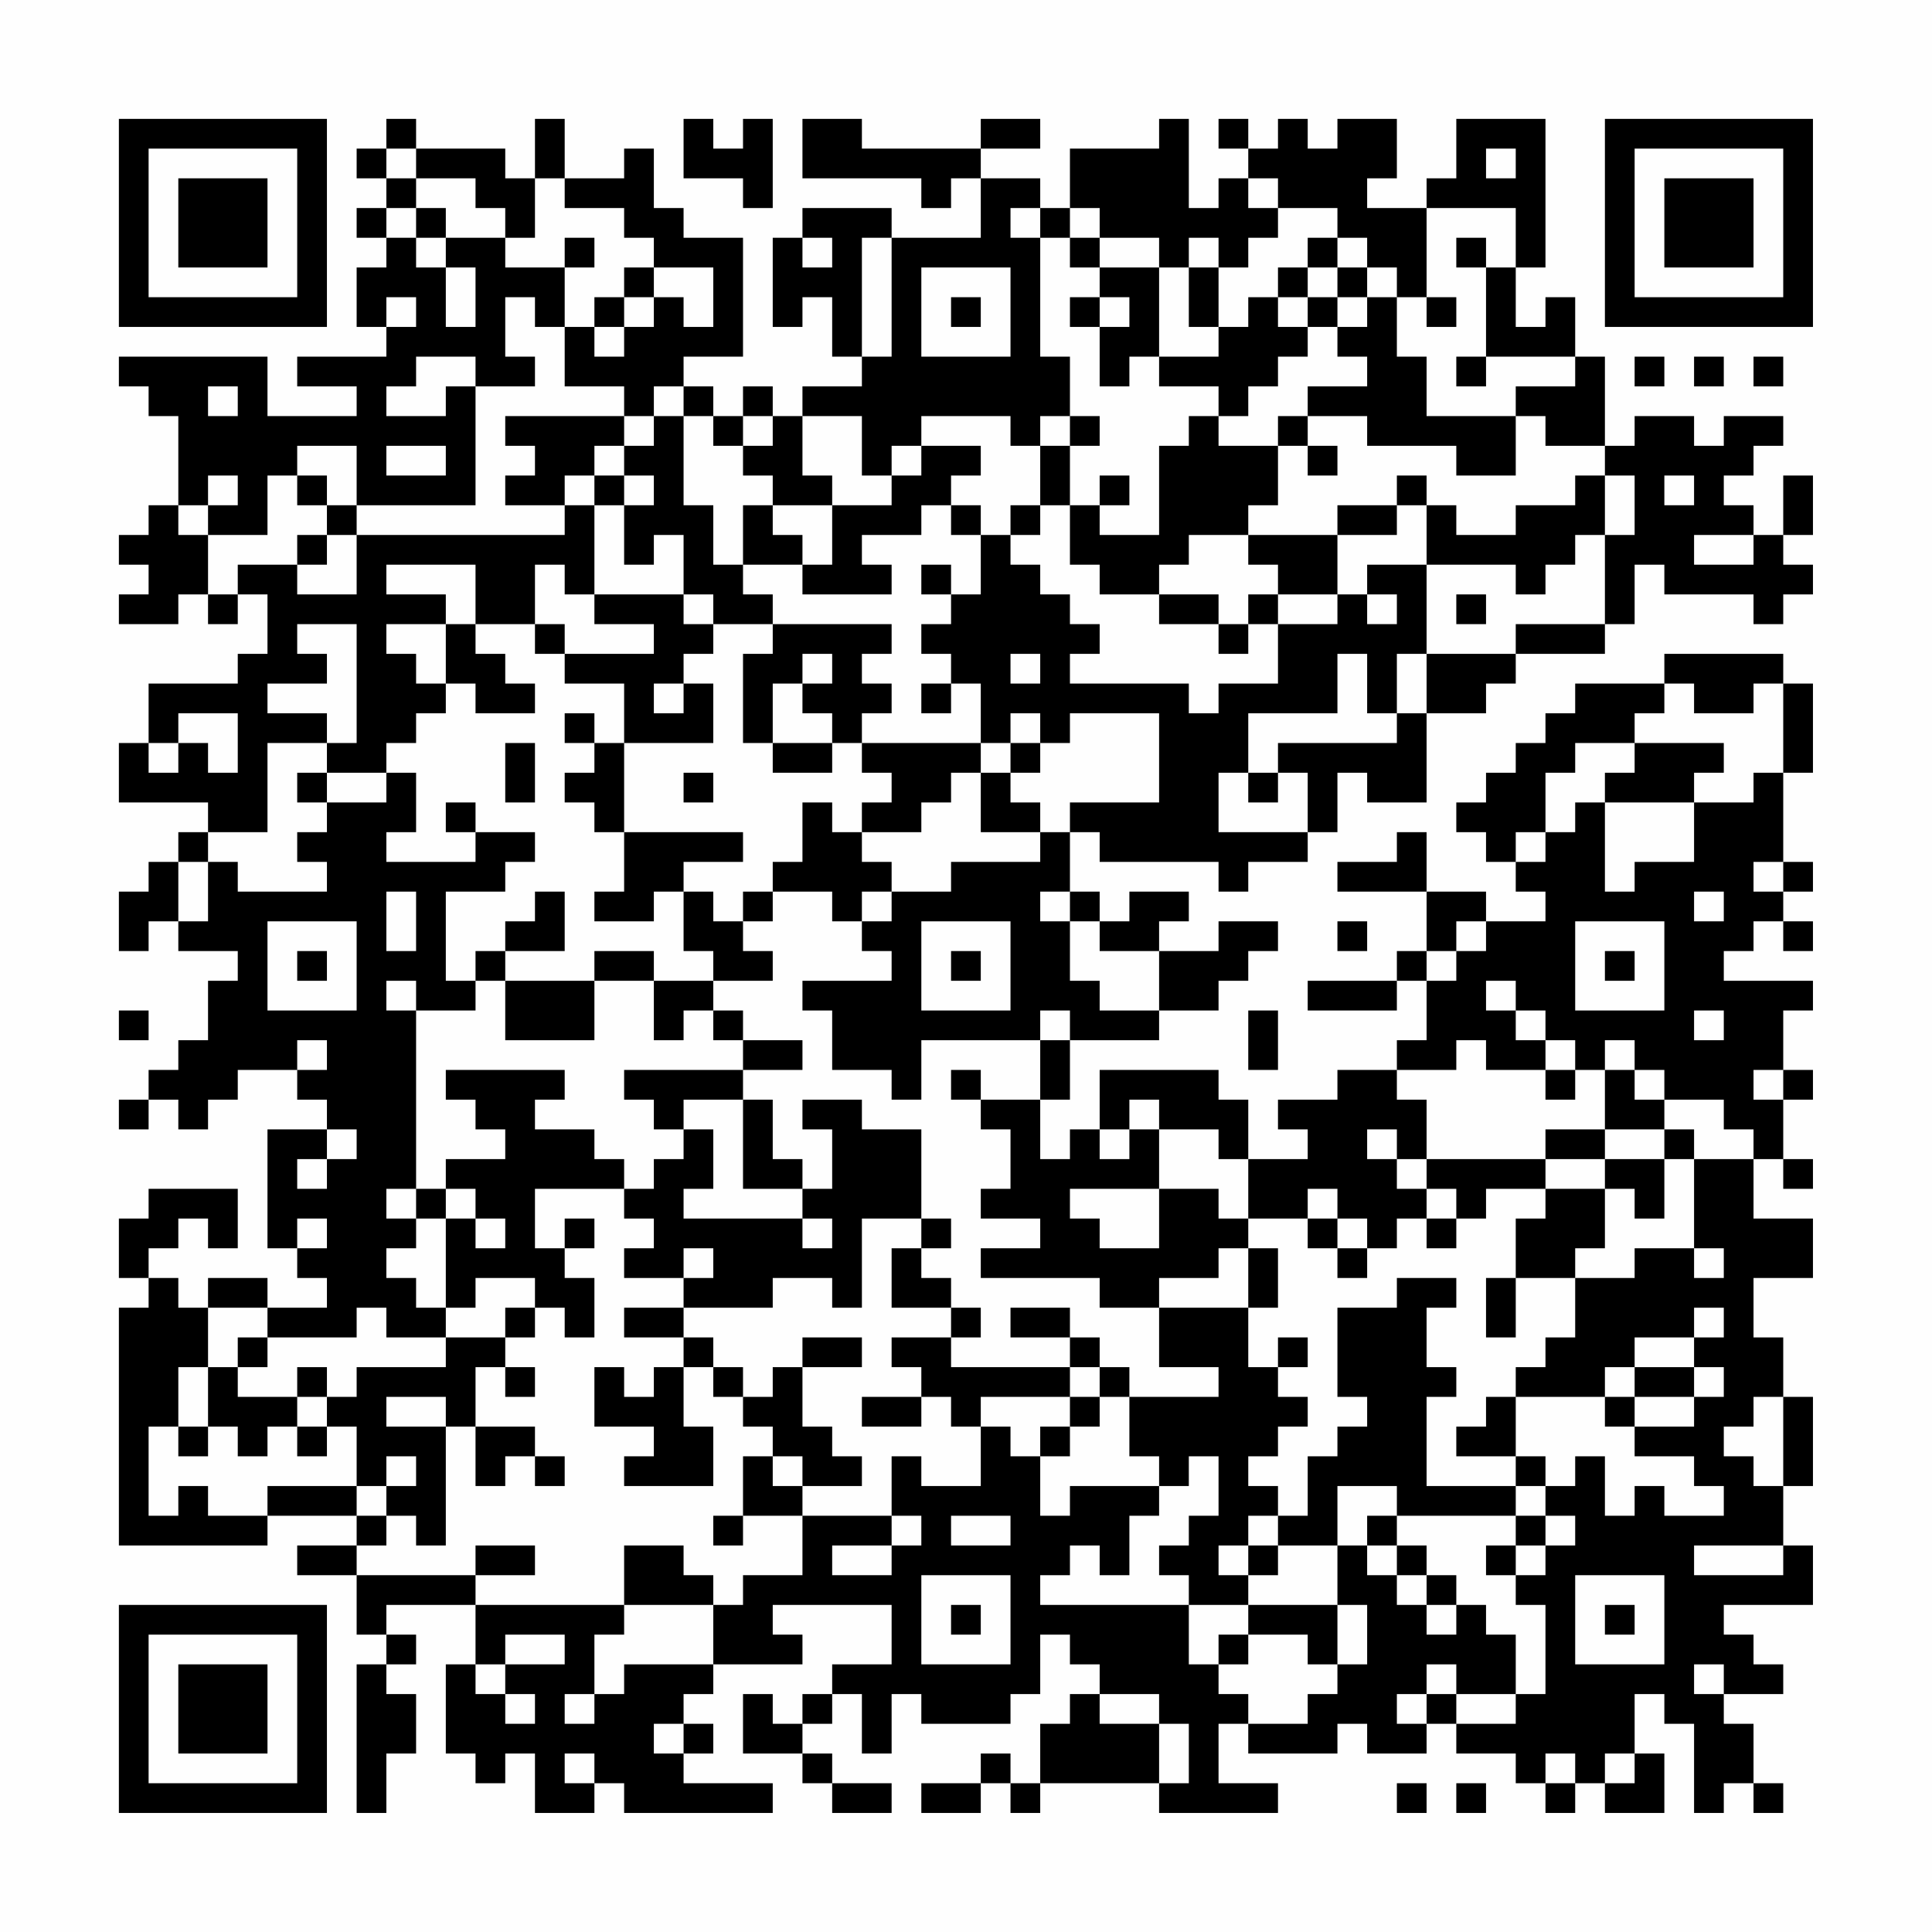 <?xml version="1.0" encoding="UTF-8"?>
<svg xmlns="http://www.w3.org/2000/svg" version="1.1" width="300" height="300" viewBox="0 0 300 300"><rect x="0" y="0" width="300" height="300" fill="#fefefe"/><g transform="scale(4.615)"><g transform="translate(4,4)"><path fill-rule="evenodd" d="M9 0L9 1L8 1L8 2L9 2L9 3L8 3L8 4L9 4L9 5L8 5L8 7L9 7L9 8L6 8L6 9L8 9L8 10L5 10L5 8L0 8L0 9L1 9L1 10L2 10L2 13L1 13L1 14L0 14L0 15L1 15L1 16L0 16L0 17L2 17L2 16L3 16L3 17L4 17L4 16L5 16L5 18L4 18L4 19L1 19L1 21L0 21L0 23L3 23L3 24L2 24L2 25L1 25L1 26L0 26L0 28L1 28L1 27L2 27L2 28L4 28L4 29L3 29L3 31L2 31L2 32L1 32L1 33L0 33L0 34L1 34L1 33L2 33L2 34L3 34L3 33L4 33L4 32L6 32L6 33L7 33L7 34L5 34L5 38L6 38L6 39L7 39L7 40L5 40L5 39L3 39L3 40L2 40L2 39L1 39L1 38L2 38L2 37L3 37L3 38L4 38L4 36L1 36L1 37L0 37L0 39L1 39L1 40L0 40L0 48L5 48L5 47L8 47L8 48L6 48L6 49L8 49L8 51L9 51L9 52L8 52L8 57L9 57L9 55L10 55L10 53L9 53L9 52L10 52L10 51L9 51L9 50L12 50L12 52L11 52L11 55L12 55L12 56L13 56L13 55L14 55L14 57L16 57L16 56L17 56L17 57L22 57L22 56L19 56L19 55L20 55L20 54L19 54L19 53L20 53L20 52L23 52L23 51L22 51L22 50L26 50L26 52L24 52L24 53L23 53L23 54L22 54L22 53L21 53L21 55L23 55L23 56L24 56L24 57L26 57L26 56L24 56L24 55L23 55L23 54L24 54L24 53L25 53L25 55L26 55L26 53L27 53L27 54L30 54L30 53L31 53L31 51L32 51L32 52L33 52L33 53L32 53L32 54L31 54L31 56L30 56L30 55L29 55L29 56L27 56L27 57L29 57L29 56L30 56L30 57L31 57L31 56L35 56L35 57L39 57L39 56L37 56L37 54L38 54L38 55L41 55L41 54L42 54L42 55L44 55L44 54L45 54L45 55L47 55L47 56L48 56L48 57L49 57L49 56L50 56L50 57L52 57L52 55L51 55L51 53L52 53L52 54L53 54L53 57L54 57L54 56L55 56L55 57L56 57L56 56L55 56L55 54L54 54L54 53L56 53L56 52L55 52L55 51L54 51L54 50L57 50L57 48L56 48L56 46L57 46L57 43L56 43L56 41L55 41L55 39L57 39L57 37L55 37L55 35L56 35L56 36L57 36L57 35L56 35L56 33L57 33L57 32L56 32L56 30L57 30L57 29L54 29L54 28L55 28L55 27L56 27L56 28L57 28L57 27L56 27L56 26L57 26L57 25L56 25L56 22L57 22L57 19L56 19L56 18L52 18L52 19L49 19L49 20L48 20L48 21L47 21L47 22L46 22L46 23L45 23L45 24L46 24L46 25L47 25L47 26L48 26L48 27L46 27L46 26L44 26L44 24L43 24L43 25L41 25L41 26L44 26L44 28L43 28L43 29L40 29L40 30L43 30L43 29L44 29L44 31L43 31L43 32L41 32L41 33L39 33L39 34L40 34L40 35L38 35L38 33L37 33L37 32L33 32L33 34L32 34L32 35L31 35L31 33L32 33L32 31L35 31L35 30L37 30L37 29L38 29L38 28L39 28L39 27L37 27L37 28L35 28L35 27L36 27L36 26L34 26L34 27L33 27L33 26L32 26L32 24L33 24L33 25L37 25L37 26L38 26L38 25L40 25L40 24L41 24L41 22L42 22L42 23L44 23L44 20L46 20L46 19L47 19L47 18L50 18L50 17L51 17L51 15L52 15L52 16L55 16L55 17L56 17L56 16L57 16L57 15L56 15L56 14L57 14L57 12L56 12L56 14L55 14L55 13L54 13L54 12L55 12L55 11L56 11L56 10L54 10L54 11L53 11L53 10L51 10L51 11L50 11L50 8L49 8L49 6L48 6L48 7L47 7L47 5L48 5L48 0L45 0L45 2L44 2L44 3L42 3L42 2L43 2L43 0L41 0L41 1L40 1L40 0L39 0L39 1L38 1L38 0L37 0L37 1L38 1L38 2L37 2L37 3L36 3L36 0L35 0L35 1L32 1L32 3L31 3L31 2L29 2L29 1L31 1L31 0L29 0L29 1L25 1L25 0L23 0L23 2L27 2L27 3L28 3L28 2L29 2L29 4L26 4L26 3L23 3L23 4L22 4L22 7L23 7L23 6L24 6L24 8L25 8L25 9L23 9L23 10L22 10L22 9L21 9L21 10L20 10L20 9L19 9L19 8L21 8L21 4L19 4L19 3L18 3L18 1L17 1L17 2L15 2L15 0L14 0L14 2L13 2L13 1L10 1L10 0ZM19 0L19 2L21 2L21 3L22 3L22 0L21 0L21 1L20 1L20 0ZM9 1L9 2L10 2L10 3L9 3L9 4L10 4L10 5L11 5L11 7L12 7L12 5L11 5L11 4L13 4L13 5L15 5L15 7L14 7L14 6L13 6L13 8L14 8L14 9L12 9L12 8L10 8L10 9L9 9L9 10L11 10L11 9L12 9L12 13L8 13L8 11L6 11L6 12L5 12L5 14L3 14L3 13L4 13L4 12L3 12L3 13L2 13L2 14L3 14L3 16L4 16L4 15L6 15L6 16L8 16L8 14L15 14L15 13L16 13L16 16L15 16L15 15L14 15L14 17L12 17L12 15L9 15L9 16L11 16L11 17L9 17L9 18L10 18L10 19L11 19L11 20L10 20L10 21L9 21L9 22L7 22L7 21L8 21L8 17L6 17L6 18L7 18L7 19L5 19L5 20L7 20L7 21L5 21L5 24L3 24L3 25L2 25L2 27L3 27L3 25L4 25L4 26L7 26L7 25L6 25L6 24L7 24L7 23L9 23L9 22L10 22L10 24L9 24L9 25L12 25L12 24L14 24L14 25L13 25L13 26L11 26L11 29L12 29L12 30L10 30L10 29L9 29L9 30L10 30L10 36L9 36L9 37L10 37L10 38L9 38L9 39L10 39L10 40L11 40L11 41L9 41L9 40L8 40L8 41L5 41L5 40L3 40L3 42L2 42L2 44L1 44L1 47L2 47L2 46L3 46L3 47L5 47L5 46L8 46L8 47L9 47L9 48L8 48L8 49L12 49L12 50L17 50L17 51L16 51L16 53L15 53L15 54L16 54L16 53L17 53L17 52L20 52L20 50L21 50L21 49L23 49L23 47L26 47L26 48L24 48L24 49L26 49L26 48L27 48L27 47L26 47L26 45L27 45L27 46L29 46L29 44L30 44L30 45L31 45L31 47L32 47L32 46L35 46L35 47L34 47L34 49L33 49L33 48L32 48L32 49L31 49L31 50L36 50L36 52L37 52L37 53L38 53L38 54L40 54L40 53L41 53L41 52L42 52L42 50L41 50L41 48L42 48L42 49L43 49L43 50L44 50L44 51L45 51L45 50L46 50L46 51L47 51L47 53L45 53L45 52L44 52L44 53L43 53L43 54L44 54L44 53L45 53L45 54L47 54L47 53L48 53L48 50L47 50L47 49L48 49L48 48L49 48L49 47L48 47L48 46L49 46L49 45L50 45L50 47L51 47L51 46L52 46L52 47L54 47L54 46L53 46L53 45L51 45L51 44L53 44L53 43L54 43L54 42L53 42L53 41L54 41L54 40L53 40L53 41L51 41L51 42L50 42L50 43L47 43L47 42L48 42L48 41L49 41L49 39L51 39L51 38L53 38L53 39L54 39L54 38L53 38L53 35L55 35L55 34L54 34L54 33L52 33L52 32L51 32L51 31L50 31L50 32L49 32L49 31L48 31L48 30L47 30L47 29L46 29L46 30L47 30L47 31L48 31L48 32L46 32L46 31L45 31L45 32L43 32L43 33L44 33L44 35L43 35L43 34L42 34L42 35L43 35L43 36L44 36L44 37L43 37L43 38L42 38L42 37L41 37L41 36L40 36L40 37L38 37L38 35L37 35L37 34L35 34L35 33L34 33L34 34L33 34L33 35L34 35L34 34L35 34L35 36L32 36L32 37L33 37L33 38L35 38L35 36L37 36L37 37L38 37L38 38L37 38L37 39L35 39L35 40L33 40L33 39L29 39L29 38L31 38L31 37L29 37L29 36L30 36L30 34L29 34L29 33L31 33L31 31L32 31L32 30L31 30L31 31L27 31L27 33L26 33L26 32L24 32L24 30L23 30L23 29L26 29L26 28L25 28L25 27L26 27L26 26L28 26L28 25L31 25L31 24L32 24L32 23L35 23L35 20L32 20L32 21L31 21L31 20L30 20L30 21L29 21L29 19L28 19L28 18L27 18L27 17L28 17L28 16L29 16L29 14L30 14L30 15L31 15L31 16L32 16L32 17L33 17L33 18L32 18L32 19L36 19L36 20L37 20L37 19L39 19L39 17L41 17L41 16L42 16L42 17L43 17L43 16L42 16L42 15L44 15L44 18L43 18L43 20L42 20L42 18L41 18L41 20L38 20L38 22L37 22L37 24L40 24L40 22L39 22L39 21L43 21L43 20L44 20L44 18L47 18L47 17L50 17L50 14L51 14L51 12L50 12L50 11L48 11L48 10L47 10L47 9L49 9L49 8L46 8L46 5L47 5L47 3L44 3L44 6L43 6L43 5L42 5L42 4L41 4L41 3L39 3L39 2L38 2L38 3L39 3L39 4L38 4L38 5L37 5L37 4L36 4L36 5L35 5L35 4L33 4L33 3L32 3L32 4L31 4L31 3L30 3L30 4L31 4L31 8L32 8L32 10L31 10L31 11L30 11L30 10L27 10L27 11L26 11L26 12L25 12L25 10L23 10L23 12L24 12L24 13L22 13L22 12L21 12L21 11L22 11L22 10L21 10L21 11L20 11L20 10L19 10L19 9L18 9L18 10L17 10L17 9L15 9L15 7L16 7L16 8L17 8L17 7L18 7L18 6L19 6L19 7L20 7L20 5L18 5L18 4L17 4L17 3L15 3L15 2L14 2L14 4L13 4L13 3L12 3L12 2L10 2L10 1ZM46 1L46 2L47 2L47 1ZM10 3L10 4L11 4L11 3ZM15 4L15 5L16 5L16 4ZM23 4L23 5L24 5L24 4ZM25 4L25 8L26 8L26 4ZM32 4L32 5L33 5L33 6L32 6L32 7L33 7L33 9L34 9L34 8L35 8L35 9L37 9L37 10L36 10L36 11L35 11L35 14L33 14L33 13L34 13L34 12L33 12L33 13L32 13L32 11L33 11L33 10L32 10L32 11L31 11L31 13L30 13L30 14L31 14L31 13L32 13L32 15L33 15L33 16L35 16L35 17L37 17L37 18L38 18L38 17L39 17L39 16L41 16L41 14L43 14L43 13L44 13L44 15L47 15L47 16L48 16L48 15L49 15L49 14L50 14L50 12L49 12L49 13L47 13L47 14L45 14L45 13L44 13L44 12L43 12L43 13L41 13L41 14L38 14L38 13L39 13L39 11L40 11L40 12L41 12L41 11L40 11L40 10L42 10L42 11L45 11L45 12L47 12L47 10L44 10L44 8L43 8L43 6L42 6L42 5L41 5L41 4L40 4L40 5L39 5L39 6L38 6L38 7L37 7L37 5L36 5L36 7L37 7L37 8L35 8L35 5L33 5L33 4ZM45 4L45 5L46 5L46 4ZM17 5L17 6L16 6L16 7L17 7L17 6L18 6L18 5ZM27 5L27 8L30 8L30 5ZM40 5L40 6L39 6L39 7L40 7L40 8L39 8L39 9L38 9L38 10L37 10L37 11L39 11L39 10L40 10L40 9L42 9L42 8L41 8L41 7L42 7L42 6L41 6L41 5ZM9 6L9 7L10 7L10 6ZM28 6L28 7L29 7L29 6ZM33 6L33 7L34 7L34 6ZM40 6L40 7L41 7L41 6ZM44 6L44 7L45 7L45 6ZM45 8L45 9L46 9L46 8ZM51 8L51 9L52 9L52 8ZM53 8L53 9L54 9L54 8ZM55 8L55 9L56 9L56 8ZM3 9L3 10L4 10L4 9ZM13 10L13 11L14 11L14 12L13 12L13 13L15 13L15 12L16 12L16 13L17 13L17 15L18 15L18 14L19 14L19 16L16 16L16 17L18 17L18 18L15 18L15 17L14 17L14 18L15 18L15 19L17 19L17 21L16 21L16 20L15 20L15 21L16 21L16 22L15 22L15 23L16 23L16 24L17 24L17 26L16 26L16 27L18 27L18 26L19 26L19 28L20 28L20 29L18 29L18 28L16 28L16 29L13 29L13 28L15 28L15 26L14 26L14 27L13 27L13 28L12 28L12 29L13 29L13 31L16 31L16 29L18 29L18 31L19 31L19 30L20 30L20 31L21 31L21 32L17 32L17 33L18 33L18 34L19 34L19 35L18 35L18 36L17 36L17 35L16 35L16 34L14 34L14 33L15 33L15 32L11 32L11 33L12 33L12 34L13 34L13 35L11 35L11 36L10 36L10 37L11 37L11 40L12 40L12 39L14 39L14 40L13 40L13 41L11 41L11 42L8 42L8 43L7 43L7 42L6 42L6 43L4 43L4 42L5 42L5 41L4 41L4 42L3 42L3 44L2 44L2 45L3 45L3 44L4 44L4 45L5 45L5 44L6 44L6 45L7 45L7 44L8 44L8 46L9 46L9 47L10 47L10 48L11 48L11 44L12 44L12 46L13 46L13 45L14 45L14 46L15 46L15 45L14 45L14 44L12 44L12 42L13 42L13 43L14 43L14 42L13 42L13 41L14 41L14 40L15 40L15 41L16 41L16 39L15 39L15 38L16 38L16 37L15 37L15 38L14 38L14 36L17 36L17 37L18 37L18 38L17 38L17 39L19 39L19 40L17 40L17 41L19 41L19 42L18 42L18 43L17 43L17 42L16 42L16 44L18 44L18 45L17 45L17 46L20 46L20 44L19 44L19 42L20 42L20 43L21 43L21 44L22 44L22 45L21 45L21 47L20 47L20 48L21 48L21 47L23 47L23 46L25 46L25 45L24 45L24 44L23 44L23 42L25 42L25 41L23 41L23 42L22 42L22 43L21 43L21 42L20 42L20 41L19 41L19 40L22 40L22 39L24 39L24 40L25 40L25 37L27 37L27 38L26 38L26 40L28 40L28 41L26 41L26 42L27 42L27 43L25 43L25 44L27 44L27 43L28 43L28 44L29 44L29 43L32 43L32 44L31 44L31 45L32 45L32 44L33 44L33 43L34 43L34 45L35 45L35 46L36 46L36 45L37 45L37 47L36 47L36 48L35 48L35 49L36 49L36 50L38 50L38 51L37 51L37 52L38 52L38 51L40 51L40 52L41 52L41 50L38 50L38 49L39 49L39 48L41 48L41 46L43 46L43 47L42 47L42 48L43 48L43 49L44 49L44 50L45 50L45 49L44 49L44 48L43 48L43 47L47 47L47 48L46 48L46 49L47 49L47 48L48 48L48 47L47 47L47 46L48 46L48 45L47 45L47 43L46 43L46 44L45 44L45 45L47 45L47 46L44 46L44 43L45 43L45 42L44 42L44 40L45 40L45 39L43 39L43 40L41 40L41 43L42 43L42 44L41 44L41 45L40 45L40 47L39 47L39 46L38 46L38 45L39 45L39 44L40 44L40 43L39 43L39 42L40 42L40 41L39 41L39 42L38 42L38 40L39 40L39 38L38 38L38 40L35 40L35 42L37 42L37 43L34 43L34 42L33 42L33 41L32 41L32 40L30 40L30 41L32 41L32 42L28 42L28 41L29 41L29 40L28 40L28 39L27 39L27 38L28 38L28 37L27 37L27 34L25 34L25 33L23 33L23 34L24 34L24 36L23 36L23 35L22 35L22 33L21 33L21 32L23 32L23 31L21 31L21 30L20 30L20 29L22 29L22 28L21 28L21 27L22 27L22 26L24 26L24 27L25 27L25 26L26 26L26 25L25 25L25 24L27 24L27 23L28 23L28 22L29 22L29 24L31 24L31 23L30 23L30 22L31 22L31 21L30 21L30 22L29 22L29 21L25 21L25 20L26 20L26 19L25 19L25 18L26 18L26 17L22 17L22 16L21 16L21 15L23 15L23 16L26 16L26 15L25 15L25 14L27 14L27 13L28 13L28 14L29 14L29 13L28 13L28 12L29 12L29 11L27 11L27 12L26 12L26 13L24 13L24 15L23 15L23 14L22 14L22 13L21 13L21 15L20 15L20 13L19 13L19 10L18 10L18 11L17 11L17 10ZM9 11L9 12L11 12L11 11ZM16 11L16 12L17 12L17 13L18 13L18 12L17 12L17 11ZM6 12L6 13L7 13L7 14L6 14L6 15L7 15L7 14L8 14L8 13L7 13L7 12ZM52 12L52 13L53 13L53 12ZM36 14L36 15L35 15L35 16L37 16L37 17L38 17L38 16L39 16L39 15L38 15L38 14ZM53 14L53 15L55 15L55 14ZM27 15L27 16L28 16L28 15ZM19 16L19 17L20 17L20 18L19 18L19 19L18 19L18 20L19 20L19 19L20 19L20 21L17 21L17 24L21 24L21 25L19 25L19 26L20 26L20 27L21 27L21 26L22 26L22 25L23 25L23 23L24 23L24 24L25 24L25 23L26 23L26 22L25 22L25 21L24 21L24 20L23 20L23 19L24 19L24 18L23 18L23 19L22 19L22 21L21 21L21 18L22 18L22 17L20 17L20 16ZM45 16L45 17L46 17L46 16ZM11 17L11 19L12 19L12 20L14 20L14 19L13 19L13 18L12 18L12 17ZM30 18L30 19L31 19L31 18ZM27 19L27 20L28 20L28 19ZM52 19L52 20L51 20L51 21L49 21L49 22L48 22L48 24L47 24L47 25L48 25L48 24L49 24L49 23L50 23L50 26L51 26L51 25L53 25L53 23L55 23L55 22L56 22L56 19L55 19L55 20L53 20L53 19ZM2 20L2 21L1 21L1 22L2 22L2 21L3 21L3 22L4 22L4 20ZM13 21L13 23L14 23L14 21ZM22 21L22 22L24 22L24 21ZM51 21L51 22L50 22L50 23L53 23L53 22L54 22L54 21ZM6 22L6 23L7 23L7 22ZM19 22L19 23L20 23L20 22ZM38 22L38 23L39 23L39 22ZM11 23L11 24L12 24L12 23ZM55 25L55 26L56 26L56 25ZM9 26L9 28L10 28L10 26ZM31 26L31 27L32 27L32 29L33 29L33 30L35 30L35 28L33 28L33 27L32 27L32 26ZM53 26L53 27L54 27L54 26ZM5 27L5 30L8 30L8 27ZM27 27L27 30L30 30L30 27ZM41 27L41 28L42 28L42 27ZM45 27L45 28L44 28L44 29L45 29L45 28L46 28L46 27ZM49 27L49 30L52 30L52 27ZM6 28L6 29L7 29L7 28ZM28 28L28 29L29 29L29 28ZM50 28L50 29L51 29L51 28ZM0 30L0 31L1 31L1 30ZM38 30L38 32L39 32L39 30ZM53 30L53 31L54 31L54 30ZM6 31L6 32L7 32L7 31ZM28 32L28 33L29 33L29 32ZM48 32L48 33L49 33L49 32ZM50 32L50 34L48 34L48 35L44 35L44 36L45 36L45 37L44 37L44 38L45 38L45 37L46 37L46 36L48 36L48 37L47 37L47 39L46 39L46 41L47 41L47 39L49 39L49 38L50 38L50 36L51 36L51 37L52 37L52 35L53 35L53 34L52 34L52 33L51 33L51 32ZM55 32L55 33L56 33L56 32ZM19 33L19 34L20 34L20 36L19 36L19 37L23 37L23 38L24 38L24 37L23 37L23 36L21 36L21 33ZM7 34L7 35L6 35L6 36L7 36L7 35L8 35L8 34ZM50 34L50 35L48 35L48 36L50 36L50 35L52 35L52 34ZM11 36L11 37L12 37L12 38L13 38L13 37L12 37L12 36ZM6 37L6 38L7 38L7 37ZM40 37L40 38L41 38L41 39L42 39L42 38L41 38L41 37ZM19 38L19 39L20 39L20 38ZM32 42L32 43L33 43L33 42ZM51 42L51 43L50 43L50 44L51 44L51 43L53 43L53 42ZM6 43L6 44L7 44L7 43ZM9 43L9 44L11 44L11 43ZM55 43L55 44L54 44L54 45L55 45L55 46L56 46L56 43ZM9 45L9 46L10 46L10 45ZM22 45L22 46L23 46L23 45ZM28 47L28 48L30 48L30 47ZM38 47L38 48L37 48L37 49L38 49L38 48L39 48L39 47ZM12 48L12 49L14 49L14 48ZM17 48L17 50L20 50L20 49L19 49L19 48ZM53 48L53 49L56 49L56 48ZM27 49L27 52L30 52L30 49ZM49 49L49 52L52 52L52 49ZM28 50L28 51L29 51L29 50ZM50 50L50 51L51 51L51 50ZM13 51L13 52L12 52L12 53L13 53L13 54L14 54L14 53L13 53L13 52L15 52L15 51ZM53 52L53 53L54 53L54 52ZM33 53L33 54L35 54L35 56L36 56L36 54L35 54L35 53ZM18 54L18 55L19 55L19 54ZM15 55L15 56L16 56L16 55ZM48 55L48 56L49 56L49 55ZM50 55L50 56L51 56L51 55ZM43 56L43 57L44 57L44 56ZM45 56L45 57L46 57L46 56ZM0 0L0 7L7 7L7 0ZM1 1L1 6L6 6L6 1ZM2 2L2 5L5 5L5 2ZM50 0L50 7L57 7L57 0ZM51 1L51 6L56 6L56 1ZM52 2L52 5L55 5L55 2ZM0 50L0 57L7 57L7 50ZM1 51L1 56L6 56L6 51ZM2 52L2 55L5 55L5 52Z" fill="#000000"/></g></g></svg>
